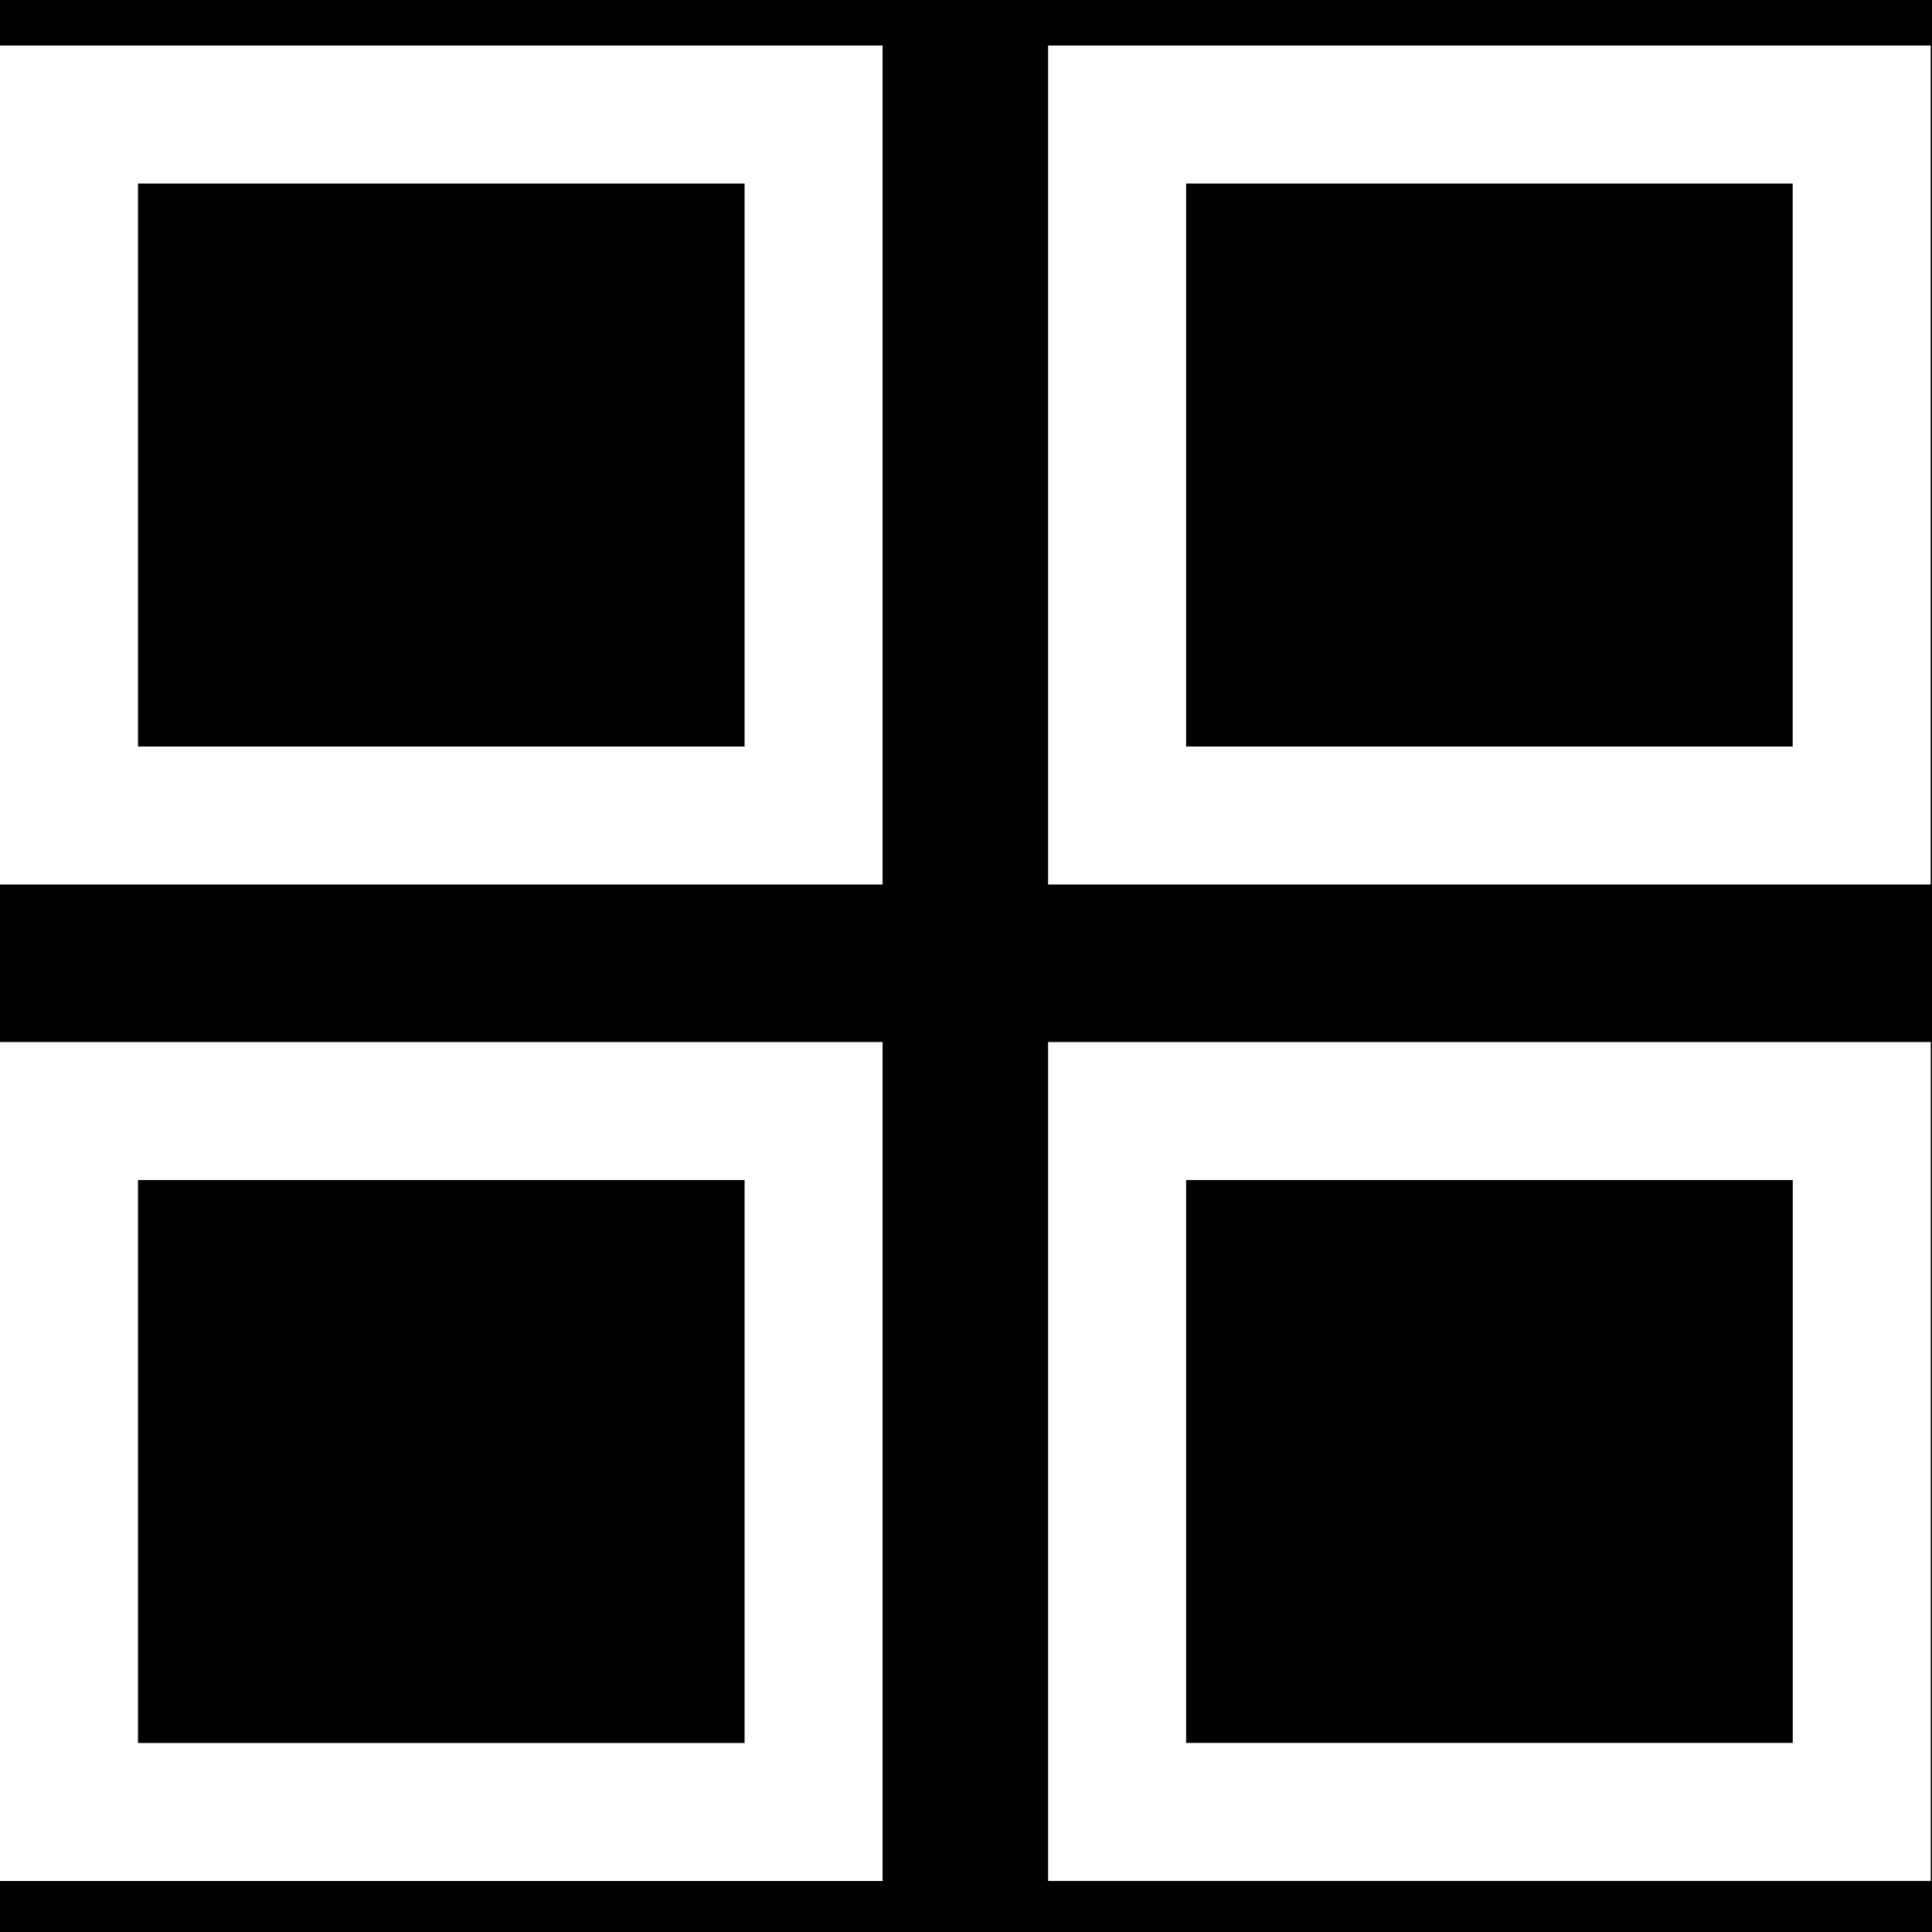 <svg width="28" height="28" viewBox="0 0 28 28" fill="none" xmlns="http://www.w3.org/2000/svg">
<rect width="28" height="28" fill="#313131"/>
<g clip-path="url(#clip0_0_1)">
<rect width="1964" height="491" transform="matrix(-1 0 0 1 1338 -448)" fill="black"/>
<path d="M1 1.66H11.791V11.819H1V1.66Z" stroke="white" stroke-width="2"/>
<path d="M16.19 16.102H26.982V26.26H16.19V16.102Z" stroke="white" stroke-width="2"/>
<rect x="1" y="16.102" width="10.791" height="10.159" stroke="white" stroke-width="2"/>
<rect x="16.19" y="1.66" width="10.791" height="10.159" stroke="white" stroke-width="2"/>
</g>
<defs>
<clipPath id="clip0_0_1">
<rect width="1964" height="491" fill="white" transform="matrix(-1 0 0 1 1338 -448)"/>
</clipPath>
</defs>
</svg>
